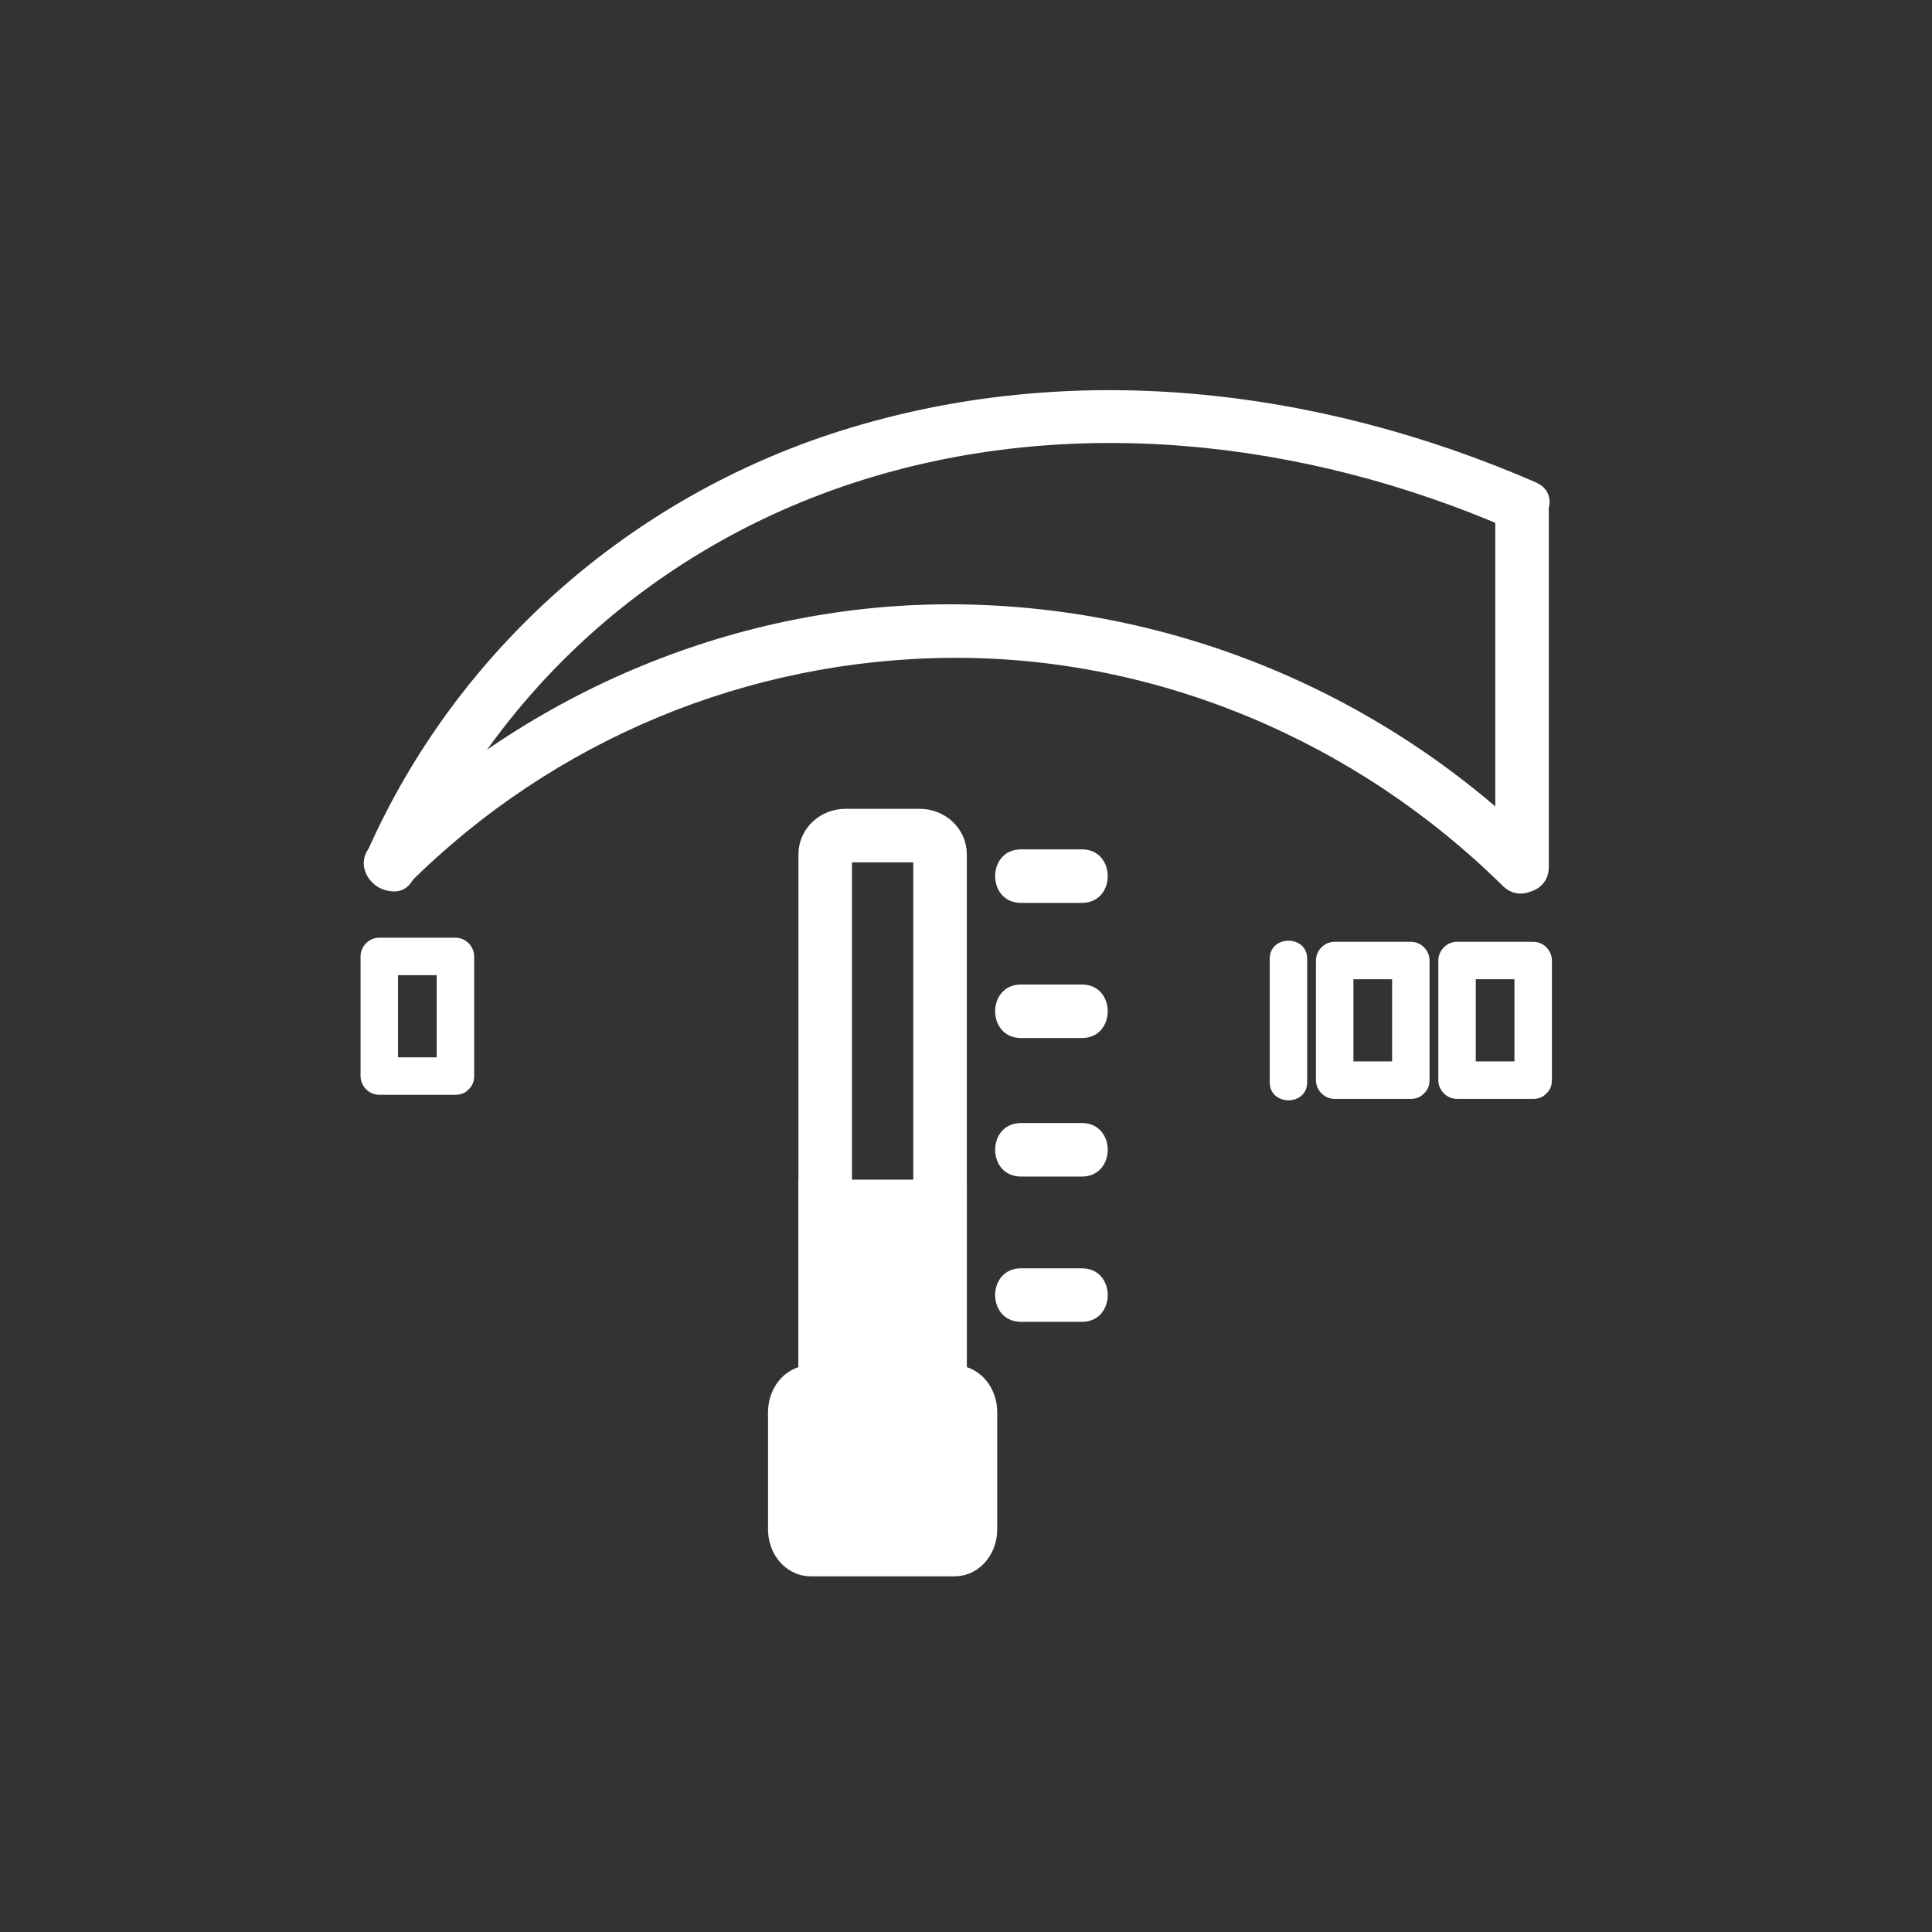 <?xml version="1.0" encoding="iso-8859-1"?>
<!-- Generator: Adobe Illustrator 16.0.0, SVG Export Plug-In . SVG Version: 6.00 Build 0)  -->
<!DOCTYPE svg PUBLIC "-//W3C//DTD SVG 1.1 Tiny//EN" "http://www.w3.org/Graphics/SVG/1.1/DTD/svg11-tiny.dtd">
<svg version="1.1" baseProfile="tiny" id="temp_x5F_control"
	 xmlns="http://www.w3.org/2000/svg" xmlns:xlink="http://www.w3.org/1999/xlink" x="0px" y="0px" width="361px" height="361px"
	 viewBox="0 0 361 361" xml:space="preserve">
<rect x="0" y="0" width="361" height="361" fill="#333333" stroke="none"/>
<g>
	<g>
		<path fill="#FFFFFF" d="M77.355,163.962c15.77-35.481,45.484-61.806,82.354-73.811c39.982-13.018,84.019-7.971,122.167,8.59
			c5.852,2.541,10.949-6.073,5.047-8.635c-40.863-17.74-86.938-23.159-129.873-9.598c-39.155,12.367-71.634,40.84-88.33,78.406
			C66.125,164.753,74.74,169.846,77.355,163.962L77.355,163.962z"/>
	</g>
	<g>
		<path fill="#FFFFFF" d="M76.52,165.007c26.971-26.788,63.205-41.83,101.209-42.087c38.527-0.261,75.738,15.62,103.047,42.59
			c4.591,4.533,11.665-2.535,7.071-7.071c-29.012-28.651-67.952-45.045-108.745-45.515c-40.924-0.472-80.708,16.263-109.654,45.012
			C64.868,162.484,71.941,169.554,76.52,165.007L76.52,165.007z"/>
	</g>
	<g>
		<path fill="#FFFFFF" d="M279.4,95.32c0,22.218,0,44.436,0,66.654c0,6.449,10,6.449,10,0c0-22.218,0-44.436,0-66.654
			C289.4,88.871,279.4,88.871,279.4,95.32L279.4,95.32z"/>
	</g>
	<g>
		<path fill="#FFFFFF" d="M85.099,197.568c-4.742,0-9.484,0-14.227,0c1.167,1.167,2.333,2.333,3.5,3.5c0-7.452,0-14.904,0-22.356
			c-1.167,1.167-2.333,2.333-3.5,3.5c4.742,0,9.484,0,14.227,0c-1.167-1.167-2.333-2.333-3.5-3.5c0,7.452,0,14.904,0,22.356
			c0,4.514,7,4.514,7,0c0-7.452,0-14.904,0-22.356c0-1.908-1.592-3.5-3.5-3.5c-4.742,0-9.484,0-14.227,0c-1.908,0-3.5,1.592-3.5,3.5
			c0,7.452,0,14.904,0,22.356c0,1.908,1.592,3.5,3.5,3.5c4.742,0,9.484,0,14.227,0C89.613,204.568,89.613,197.568,85.099,197.568z"
			/>
	</g>
	<g>
		<path fill="#FFFFFF" d="M286.481,198.331c-4.742,0-9.484,0-14.227,0c1.167,1.167,2.333,2.333,3.5,3.5c0-7.452,0-14.904,0-22.356
			c-1.167,1.167-2.333,2.333-3.5,3.5c4.742,0,9.484,0,14.227,0c-1.167-1.167-2.333-2.333-3.5-3.5c0,7.452,0,14.904,0,22.356
			c0,4.514,7,4.514,7,0c0-7.452,0-14.904,0-22.356c0-1.908-1.592-3.5-3.5-3.5c-4.742,0-9.484,0-14.227,0c-1.908,0-3.5,1.592-3.5,3.5
			c0,7.452,0,14.904,0,22.356c0,1.908,1.592,3.5,3.5,3.5c4.742,0,9.484,0,14.227,0C290.996,205.331,290.996,198.331,286.481,198.331
			z"/>
	</g>
	<g>
		<path fill="#FFFFFF" d="M263.617,198.331c-4.742,0-9.484,0-14.227,0c1.167,1.167,2.333,2.333,3.5,3.5c0-7.452,0-14.904,0-22.356
			c-1.167,1.167-2.333,2.333-3.5,3.5c4.742,0,9.484,0,14.227,0c-1.167-1.167-2.333-2.333-3.5-3.5c0,7.452,0,14.904,0,22.356
			c0,4.514,7,4.514,7,0c0-7.452,0-14.904,0-22.356c0-1.908-1.592-3.5-3.5-3.5c-4.742,0-9.484,0-14.227,0c-1.908,0-3.5,1.592-3.5,3.5
			c0,7.452,0,14.904,0,22.356c0,1.908,1.592,3.5,3.5,3.5c4.742,0,9.484,0,14.227,0C268.131,205.331,268.131,198.331,263.617,198.331
			z"/>
	</g>
	<g>
		<path fill="#FFFFFF" d="M237.252,179.156c0,7.685,0,15.37,0,23.055c0,4.514,7,4.514,7,0c0-7.685,0-15.37,0-23.055
			C244.252,174.642,237.252,174.642,237.252,179.156L237.252,179.156z"/>
	</g>
</g>
<path fill="none" stroke="#FFFFFF" stroke-width="10" stroke-miterlimit="10" d="M175.653,256.587c0,1.931-1.696,3.497-3.788,3.497
	h-13.888c-2.092,0-3.788-1.565-3.788-3.497v-96.958c0-1.931,1.696-3.497,3.788-3.497h13.888c2.092,0,3.788,1.566,3.788,3.497
	V256.587z"/>
<path fill="#FFFFFF" stroke="#FFFFFF" stroke-width="10" stroke-miterlimit="10" d="M181.334,285.757
	c0,2.093-1.33,3.788-2.969,3.788h-26.888c-1.64,0-2.969-1.695-2.969-3.788v-21.884c0-2.092,1.329-3.788,2.969-3.788h26.888
	c1.64,0,2.969,1.696,2.969,3.788V285.757z"/>
<g>
	<path fill="#FFFFFF" d="M190.783,168.708c3.788,0,7.576,0,11.364,0c6.449,0,6.449-10,0-10c-3.788,0-7.576,0-11.364,0
		C184.334,158.708,184.334,168.708,190.783,168.708L190.783,168.708z"/>
</g>
<g>
	<path fill="#FFFFFF" d="M190.783,193.959c3.788,0,7.576,0,11.364,0c6.449,0,6.449-10,0-10c-3.788,0-7.576,0-11.364,0
		C184.334,183.959,184.334,193.959,190.783,193.959L190.783,193.959z"/>
</g>
<g>
	<path fill="#FFFFFF" d="M190.783,219.842c3.788,0,7.576,0,11.364,0c6.449,0,6.449-10,0-10c-3.788,0-7.576,0-11.364,0
		C184.334,209.842,184.334,219.842,190.783,219.842L190.783,219.842z"/>
</g>
<g>
	<path fill="#FFFFFF" d="M190.783,246.988c3.788,0,7.576,0,11.364,0c6.449,0,6.449-10,0-10c-3.788,0-7.576,0-11.364,0
		C184.334,236.988,184.334,246.988,190.783,246.988L190.783,246.988z"/>
</g>
<rect x="154.188" y="225.417" fill="#FFFFFF" stroke="#FFFFFF" stroke-width="10" stroke-miterlimit="10" width="21.464" height="44.558"/>
</svg>
